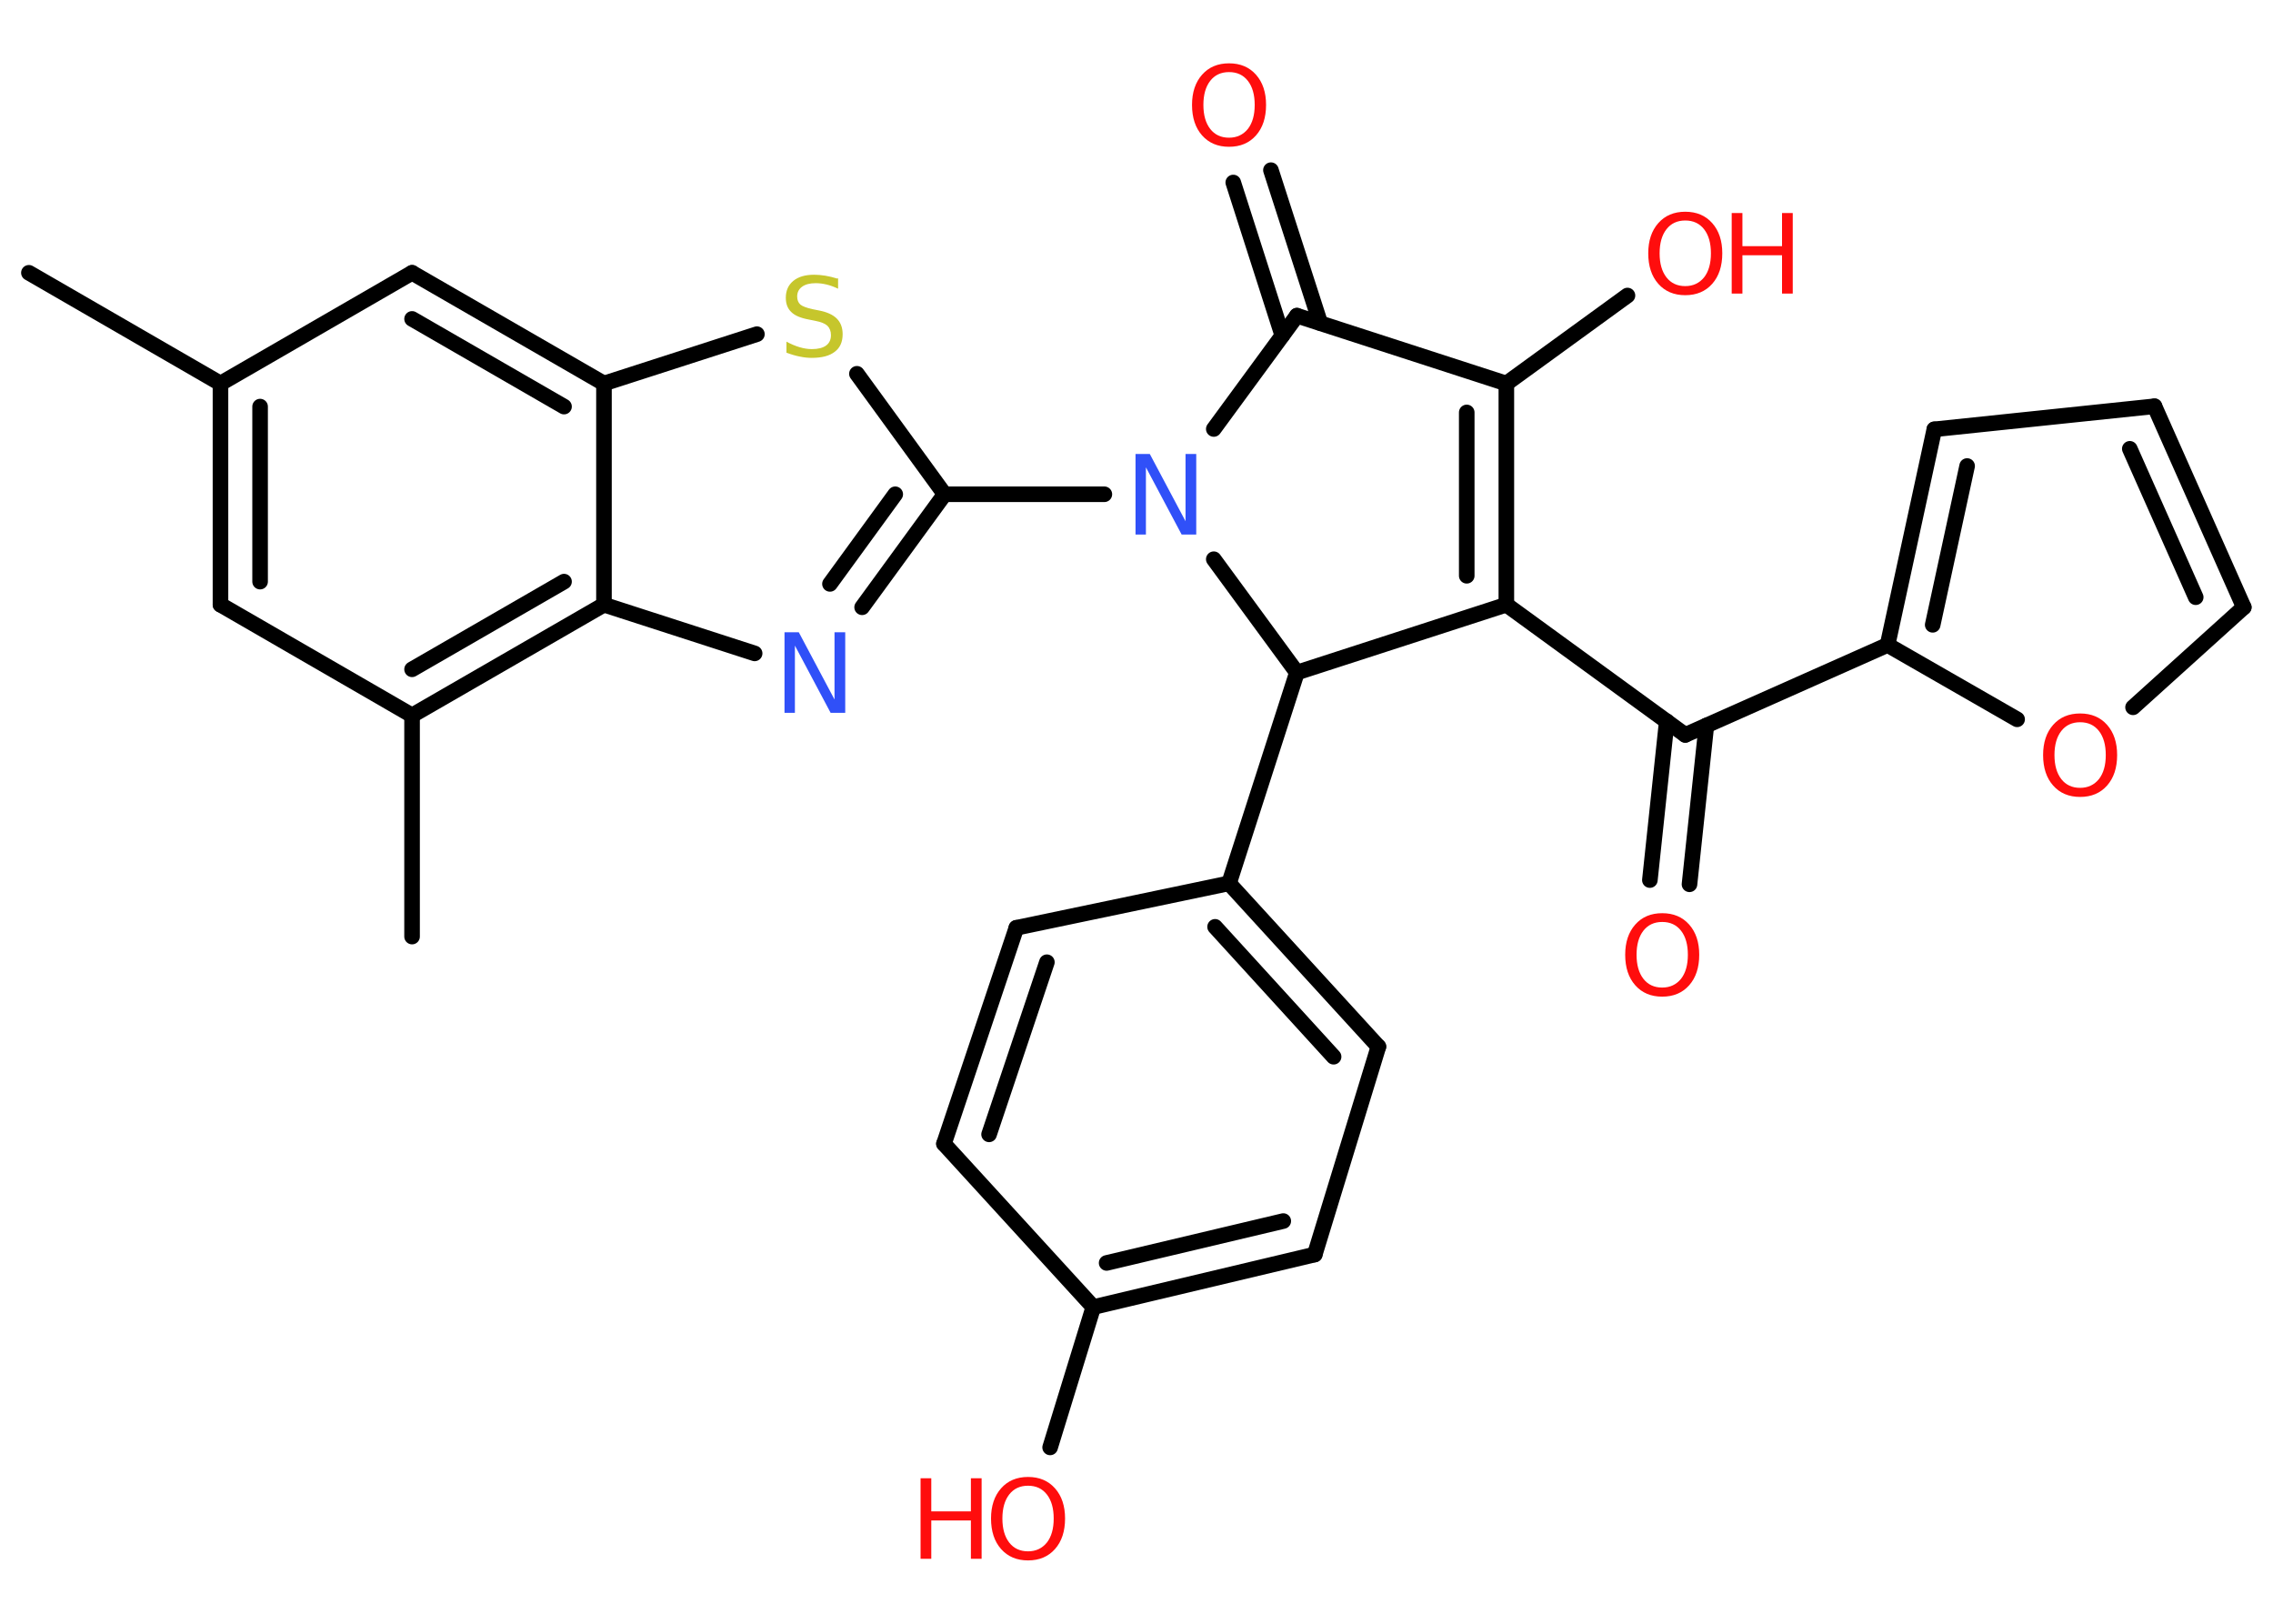 <?xml version='1.0' encoding='UTF-8'?>
<!DOCTYPE svg PUBLIC "-//W3C//DTD SVG 1.1//EN" "http://www.w3.org/Graphics/SVG/1.1/DTD/svg11.dtd">
<svg version='1.2' xmlns='http://www.w3.org/2000/svg' xmlns:xlink='http://www.w3.org/1999/xlink' width='70.0mm' height='50.0mm' viewBox='0 0 70.0 50.0'>
  <desc>Generated by the Chemistry Development Kit (http://github.com/cdk)</desc>
  <g stroke-linecap='round' stroke-linejoin='round' stroke='#000000' stroke-width='.48' fill='#FF0D0D'>
    <rect x='.0' y='.0' width='70.0' height='50.0' fill='#FFFFFF' stroke='none'/>
    <g id='mol1' class='mol'>
      <line id='mol1bnd1' class='bond' x1='.89' y1='8.4' x2='6.79' y2='11.81'/>
      <g id='mol1bnd2' class='bond'>
        <line x1='6.79' y1='11.81' x2='6.79' y2='18.62'/>
        <line x1='8.01' y1='12.52' x2='8.01' y2='17.91'/>
      </g>
      <line id='mol1bnd3' class='bond' x1='6.79' y1='18.62' x2='12.69' y2='22.03'/>
      <line id='mol1bnd4' class='bond' x1='12.69' y1='22.03' x2='12.69' y2='28.84'/>
      <g id='mol1bnd5' class='bond'>
        <line x1='12.69' y1='22.03' x2='18.6' y2='18.62'/>
        <line x1='12.69' y1='20.61' x2='17.37' y2='17.91'/>
      </g>
      <line id='mol1bnd6' class='bond' x1='18.6' y1='18.62' x2='23.24' y2='20.12'/>
      <g id='mol1bnd7' class='bond'>
        <line x1='26.55' y1='18.7' x2='29.09' y2='15.22'/>
        <line x1='25.56' y1='17.98' x2='27.57' y2='15.22'/>
      </g>
      <line id='mol1bnd8' class='bond' x1='29.09' y1='15.22' x2='34.01' y2='15.22'/>
      <line id='mol1bnd9' class='bond' x1='37.38' y1='13.21' x2='39.94' y2='9.72'/>
      <g id='mol1bnd10' class='bond'>
        <line x1='39.49' y1='10.33' x2='37.98' y2='5.62'/>
        <line x1='40.66' y1='9.95' x2='39.14' y2='5.24'/>
      </g>
      <line id='mol1bnd11' class='bond' x1='39.94' y1='9.72' x2='46.39' y2='11.81'/>
      <line id='mol1bnd12' class='bond' x1='46.39' y1='11.81' x2='50.12' y2='9.1'/>
      <g id='mol1bnd13' class='bond'>
        <line x1='46.39' y1='18.62' x2='46.39' y2='11.81'/>
        <line x1='45.17' y1='17.73' x2='45.17' y2='12.7'/>
      </g>
      <line id='mol1bnd14' class='bond' x1='46.39' y1='18.62' x2='51.9' y2='22.63'/>
      <g id='mol1bnd15' class='bond'>
        <line x1='52.55' y1='22.34' x2='52.03' y2='27.23'/>
        <line x1='51.33' y1='22.21' x2='50.81' y2='27.1'/>
      </g>
      <line id='mol1bnd16' class='bond' x1='51.9' y1='22.63' x2='58.13' y2='19.86'/>
      <g id='mol1bnd17' class='bond'>
        <line x1='59.57' y1='13.22' x2='58.13' y2='19.86'/>
        <line x1='60.58' y1='14.35' x2='59.52' y2='19.24'/>
      </g>
      <line id='mol1bnd18' class='bond' x1='59.57' y1='13.22' x2='66.35' y2='12.51'/>
      <g id='mol1bnd19' class='bond'>
        <line x1='69.1' y1='18.7' x2='66.35' y2='12.51'/>
        <line x1='67.62' y1='18.39' x2='65.59' y2='13.82'/>
      </g>
      <line id='mol1bnd20' class='bond' x1='69.1' y1='18.7' x2='65.69' y2='21.78'/>
      <line id='mol1bnd21' class='bond' x1='58.13' y1='19.86' x2='62.12' y2='22.15'/>
      <line id='mol1bnd22' class='bond' x1='46.39' y1='18.62' x2='39.94' y2='20.71'/>
      <line id='mol1bnd23' class='bond' x1='37.38' y1='17.22' x2='39.94' y2='20.71'/>
      <line id='mol1bnd24' class='bond' x1='39.94' y1='20.71' x2='37.85' y2='27.2'/>
      <g id='mol1bnd25' class='bond'>
        <line x1='42.45' y1='32.23' x2='37.85' y2='27.2'/>
        <line x1='41.07' y1='32.54' x2='37.42' y2='28.54'/>
      </g>
      <line id='mol1bnd26' class='bond' x1='42.45' y1='32.23' x2='40.49' y2='38.63'/>
      <g id='mol1bnd27' class='bond'>
        <line x1='33.67' y1='40.25' x2='40.49' y2='38.63'/>
        <line x1='34.08' y1='38.89' x2='39.52' y2='37.6'/>
      </g>
      <line id='mol1bnd28' class='bond' x1='33.67' y1='40.25' x2='32.34' y2='44.57'/>
      <line id='mol1bnd29' class='bond' x1='33.67' y1='40.25' x2='29.07' y2='35.22'/>
      <g id='mol1bnd30' class='bond'>
        <line x1='31.3' y1='28.57' x2='29.07' y2='35.22'/>
        <line x1='32.24' y1='29.63' x2='30.46' y2='34.93'/>
      </g>
      <line id='mol1bnd31' class='bond' x1='37.85' y1='27.2' x2='31.3' y2='28.57'/>
      <line id='mol1bnd32' class='bond' x1='29.09' y1='15.22' x2='26.39' y2='11.51'/>
      <line id='mol1bnd33' class='bond' x1='23.31' y1='10.29' x2='18.6' y2='11.81'/>
      <line id='mol1bnd34' class='bond' x1='18.6' y1='18.62' x2='18.6' y2='11.81'/>
      <g id='mol1bnd35' class='bond'>
        <line x1='18.6' y1='11.81' x2='12.69' y2='8.4'/>
        <line x1='17.37' y1='12.52' x2='12.69' y2='9.82'/>
      </g>
      <line id='mol1bnd36' class='bond' x1='6.79' y1='11.81' x2='12.69' y2='8.4'/>
      <path id='mol1atm7' class='atom' d='M24.15 19.47h.45l1.1 2.07v-2.07h.33v2.48h-.45l-1.1 -2.07v2.07h-.32v-2.48z' stroke='none' fill='#3050F8'/>
      <path id='mol1atm9' class='atom' d='M34.96 13.98h.45l1.1 2.07v-2.07h.33v2.48h-.45l-1.1 -2.07v2.07h-.32v-2.48z' stroke='none' fill='#3050F8'/>
      <path id='mol1atm11' class='atom' d='M37.85 2.22q-.37 .0 -.58 .27q-.21 .27 -.21 .74q.0 .47 .21 .74q.21 .27 .58 .27q.36 .0 .58 -.27q.21 -.27 .21 -.74q.0 -.47 -.21 -.74q-.21 -.27 -.58 -.27zM37.85 1.95q.52 .0 .83 .35q.31 .35 .31 .93q.0 .59 -.31 .94q-.31 .35 -.83 .35q-.52 .0 -.83 -.35q-.31 -.35 -.31 -.94q.0 -.58 .31 -.93q.31 -.35 .83 -.35z' stroke='none'/>
      <g id='mol1atm13' class='atom'>
        <path d='M51.9 6.79q-.37 .0 -.58 .27q-.21 .27 -.21 .74q.0 .47 .21 .74q.21 .27 .58 .27q.36 .0 .58 -.27q.21 -.27 .21 -.74q.0 -.47 -.21 -.74q-.21 -.27 -.58 -.27zM51.9 6.52q.52 .0 .83 .35q.31 .35 .31 .93q.0 .59 -.31 .94q-.31 .35 -.83 .35q-.52 .0 -.83 -.35q-.31 -.35 -.31 -.94q.0 -.58 .31 -.93q.31 -.35 .83 -.35z' stroke='none'/>
        <path d='M53.33 6.56h.33v1.02h1.22v-1.02h.33v2.48h-.33v-1.18h-1.22v1.18h-.33v-2.48z' stroke='none'/>
      </g>
      <path id='mol1atm16' class='atom' d='M51.19 28.39q-.37 .0 -.58 .27q-.21 .27 -.21 .74q.0 .47 .21 .74q.21 .27 .58 .27q.36 .0 .58 -.27q.21 -.27 .21 -.74q.0 -.47 -.21 -.74q-.21 -.27 -.58 -.27zM51.19 28.12q.52 .0 .83 .35q.31 .35 .31 .93q.0 .59 -.31 .94q-.31 .35 -.83 .35q-.52 .0 -.83 -.35q-.31 -.35 -.31 -.94q.0 -.58 .31 -.93q.31 -.35 .83 -.35z' stroke='none'/>
      <path id='mol1atm21' class='atom' d='M64.06 22.24q-.37 .0 -.58 .27q-.21 .27 -.21 .74q.0 .47 .21 .74q.21 .27 .58 .27q.36 .0 .58 -.27q.21 -.27 .21 -.74q.0 -.47 -.21 -.74q-.21 -.27 -.58 -.27zM64.06 21.97q.52 .0 .83 .35q.31 .35 .31 .93q.0 .59 -.31 .94q-.31 .35 -.83 .35q-.52 .0 -.83 -.35q-.31 -.35 -.31 -.94q.0 -.58 .31 -.93q.31 -.35 .83 -.35z' stroke='none'/>
      <g id='mol1atm27' class='atom'>
        <path d='M31.66 45.75q-.37 .0 -.58 .27q-.21 .27 -.21 .74q.0 .47 .21 .74q.21 .27 .58 .27q.36 .0 .58 -.27q.21 -.27 .21 -.74q.0 -.47 -.21 -.74q-.21 -.27 -.58 -.27zM31.66 45.48q.52 .0 .83 .35q.31 .35 .31 .93q.0 .59 -.31 .94q-.31 .35 -.83 .35q-.52 .0 -.83 -.35q-.31 -.35 -.31 -.94q.0 -.58 .31 -.93q.31 -.35 .83 -.35z' stroke='none'/>
        <path d='M28.35 45.52h.33v1.02h1.22v-1.02h.33v2.48h-.33v-1.18h-1.22v1.18h-.33v-2.48z' stroke='none'/>
      </g>
      <path id='mol1atm30' class='atom' d='M25.81 8.56v.33q-.19 -.09 -.36 -.13q-.17 -.04 -.33 -.04q-.27 .0 -.42 .11q-.15 .11 -.15 .3q.0 .16 .1 .25q.1 .08 .37 .14l.2 .04q.37 .07 .55 .25q.18 .18 .18 .48q.0 .36 -.24 .54q-.24 .19 -.71 .19q-.18 .0 -.37 -.04q-.2 -.04 -.41 -.12v-.34q.2 .11 .4 .17q.2 .06 .38 .06q.29 .0 .44 -.11q.15 -.11 .15 -.32q.0 -.18 -.11 -.29q-.11 -.1 -.37 -.15l-.2 -.04q-.38 -.07 -.54 -.23q-.17 -.16 -.17 -.44q.0 -.33 .23 -.52q.23 -.19 .64 -.19q.17 .0 .35 .03q.18 .03 .37 .09z' stroke='none' fill='#C6C62C'/>
    </g>
  </g>
</svg>
